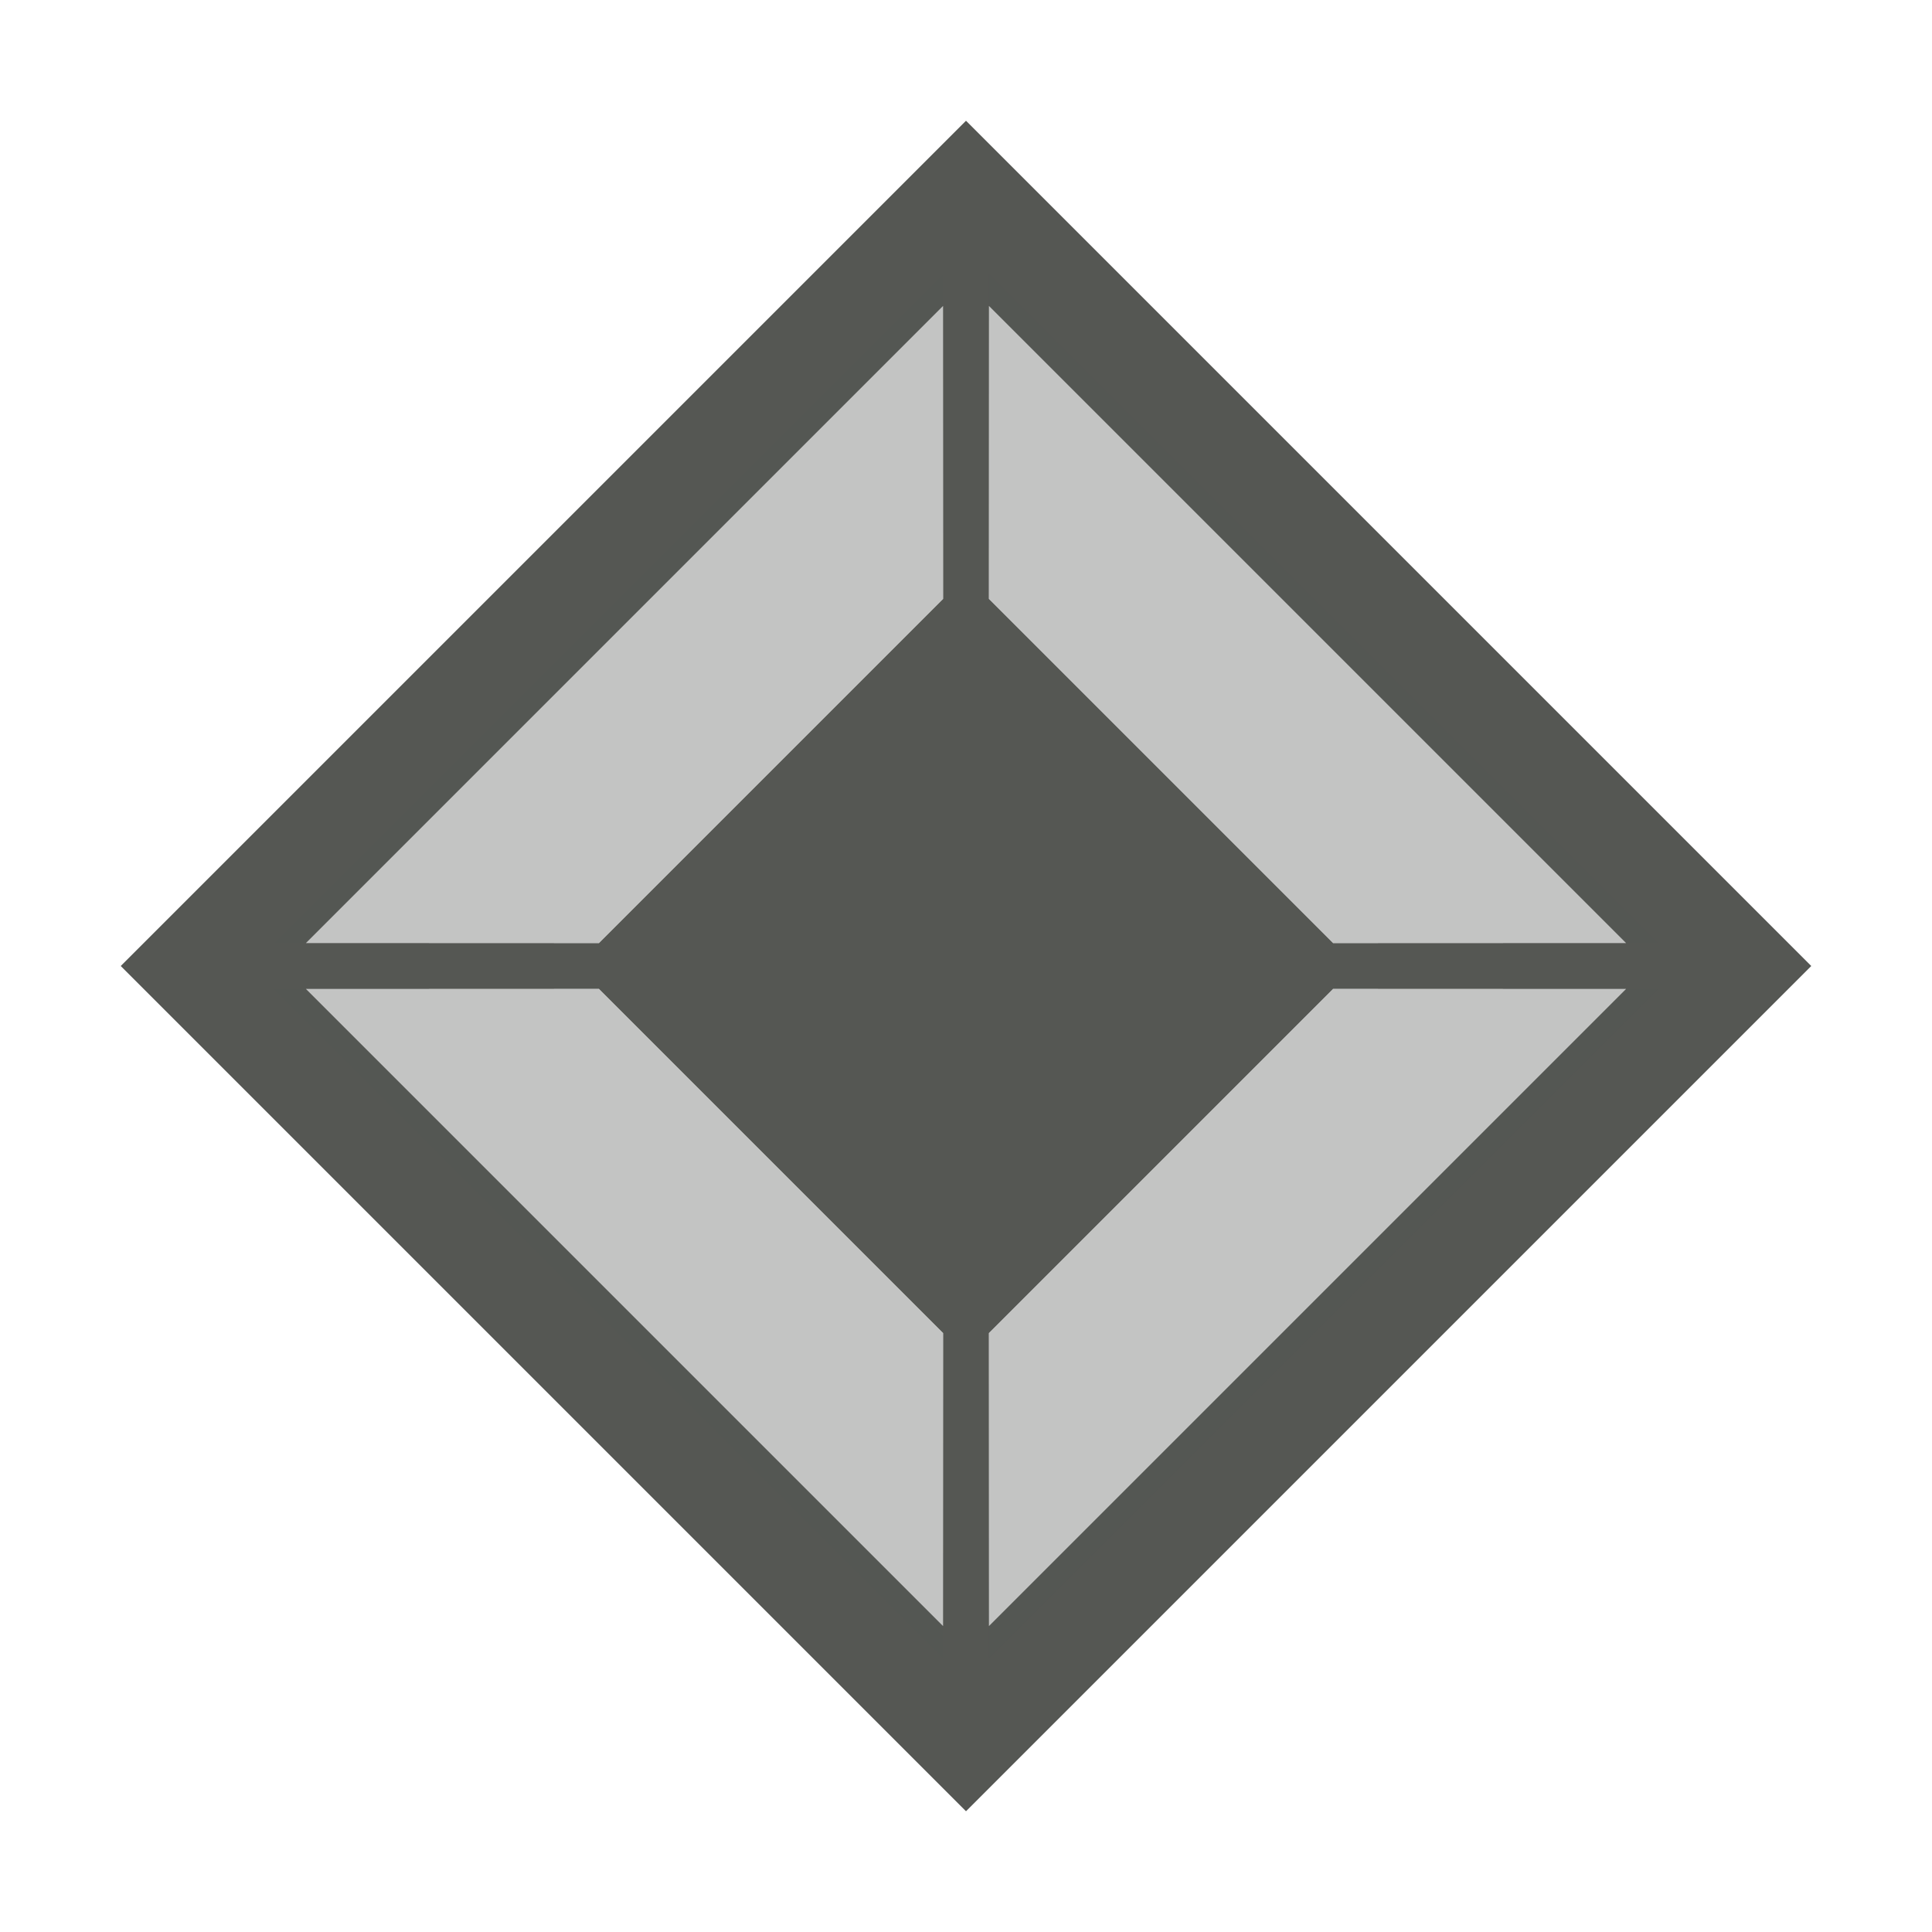 <svg height="32" viewBox="0 0 32 32" width="32" xmlns="http://www.w3.org/2000/svg"><g fill="#555753" stroke-width=".761"><path d="m16 2-14 14 14 14 14-14zm-.381 3.068.002 4.852-5.701 5.701-4.852-.002zm.762 0 10.551 10.551-4.852.002-5.701-5.701zm-6.461 11.311 5.701 5.701-.002 4.852-10.551-10.551zm12.16 0 4.852.002-10.551 10.551-.002-4.852z"/><path d="m27.465 16.381h-5.385l-5.7 5.7v5.385zm0-.761-11.085-11.085v5.385l5.7 5.7zm-11.846 11.846v-5.385l-5.7-5.7h-5.385zm0-17.546-0-5.385-11.085 11.085 5.385 0z" opacity=".35"/></g></svg>